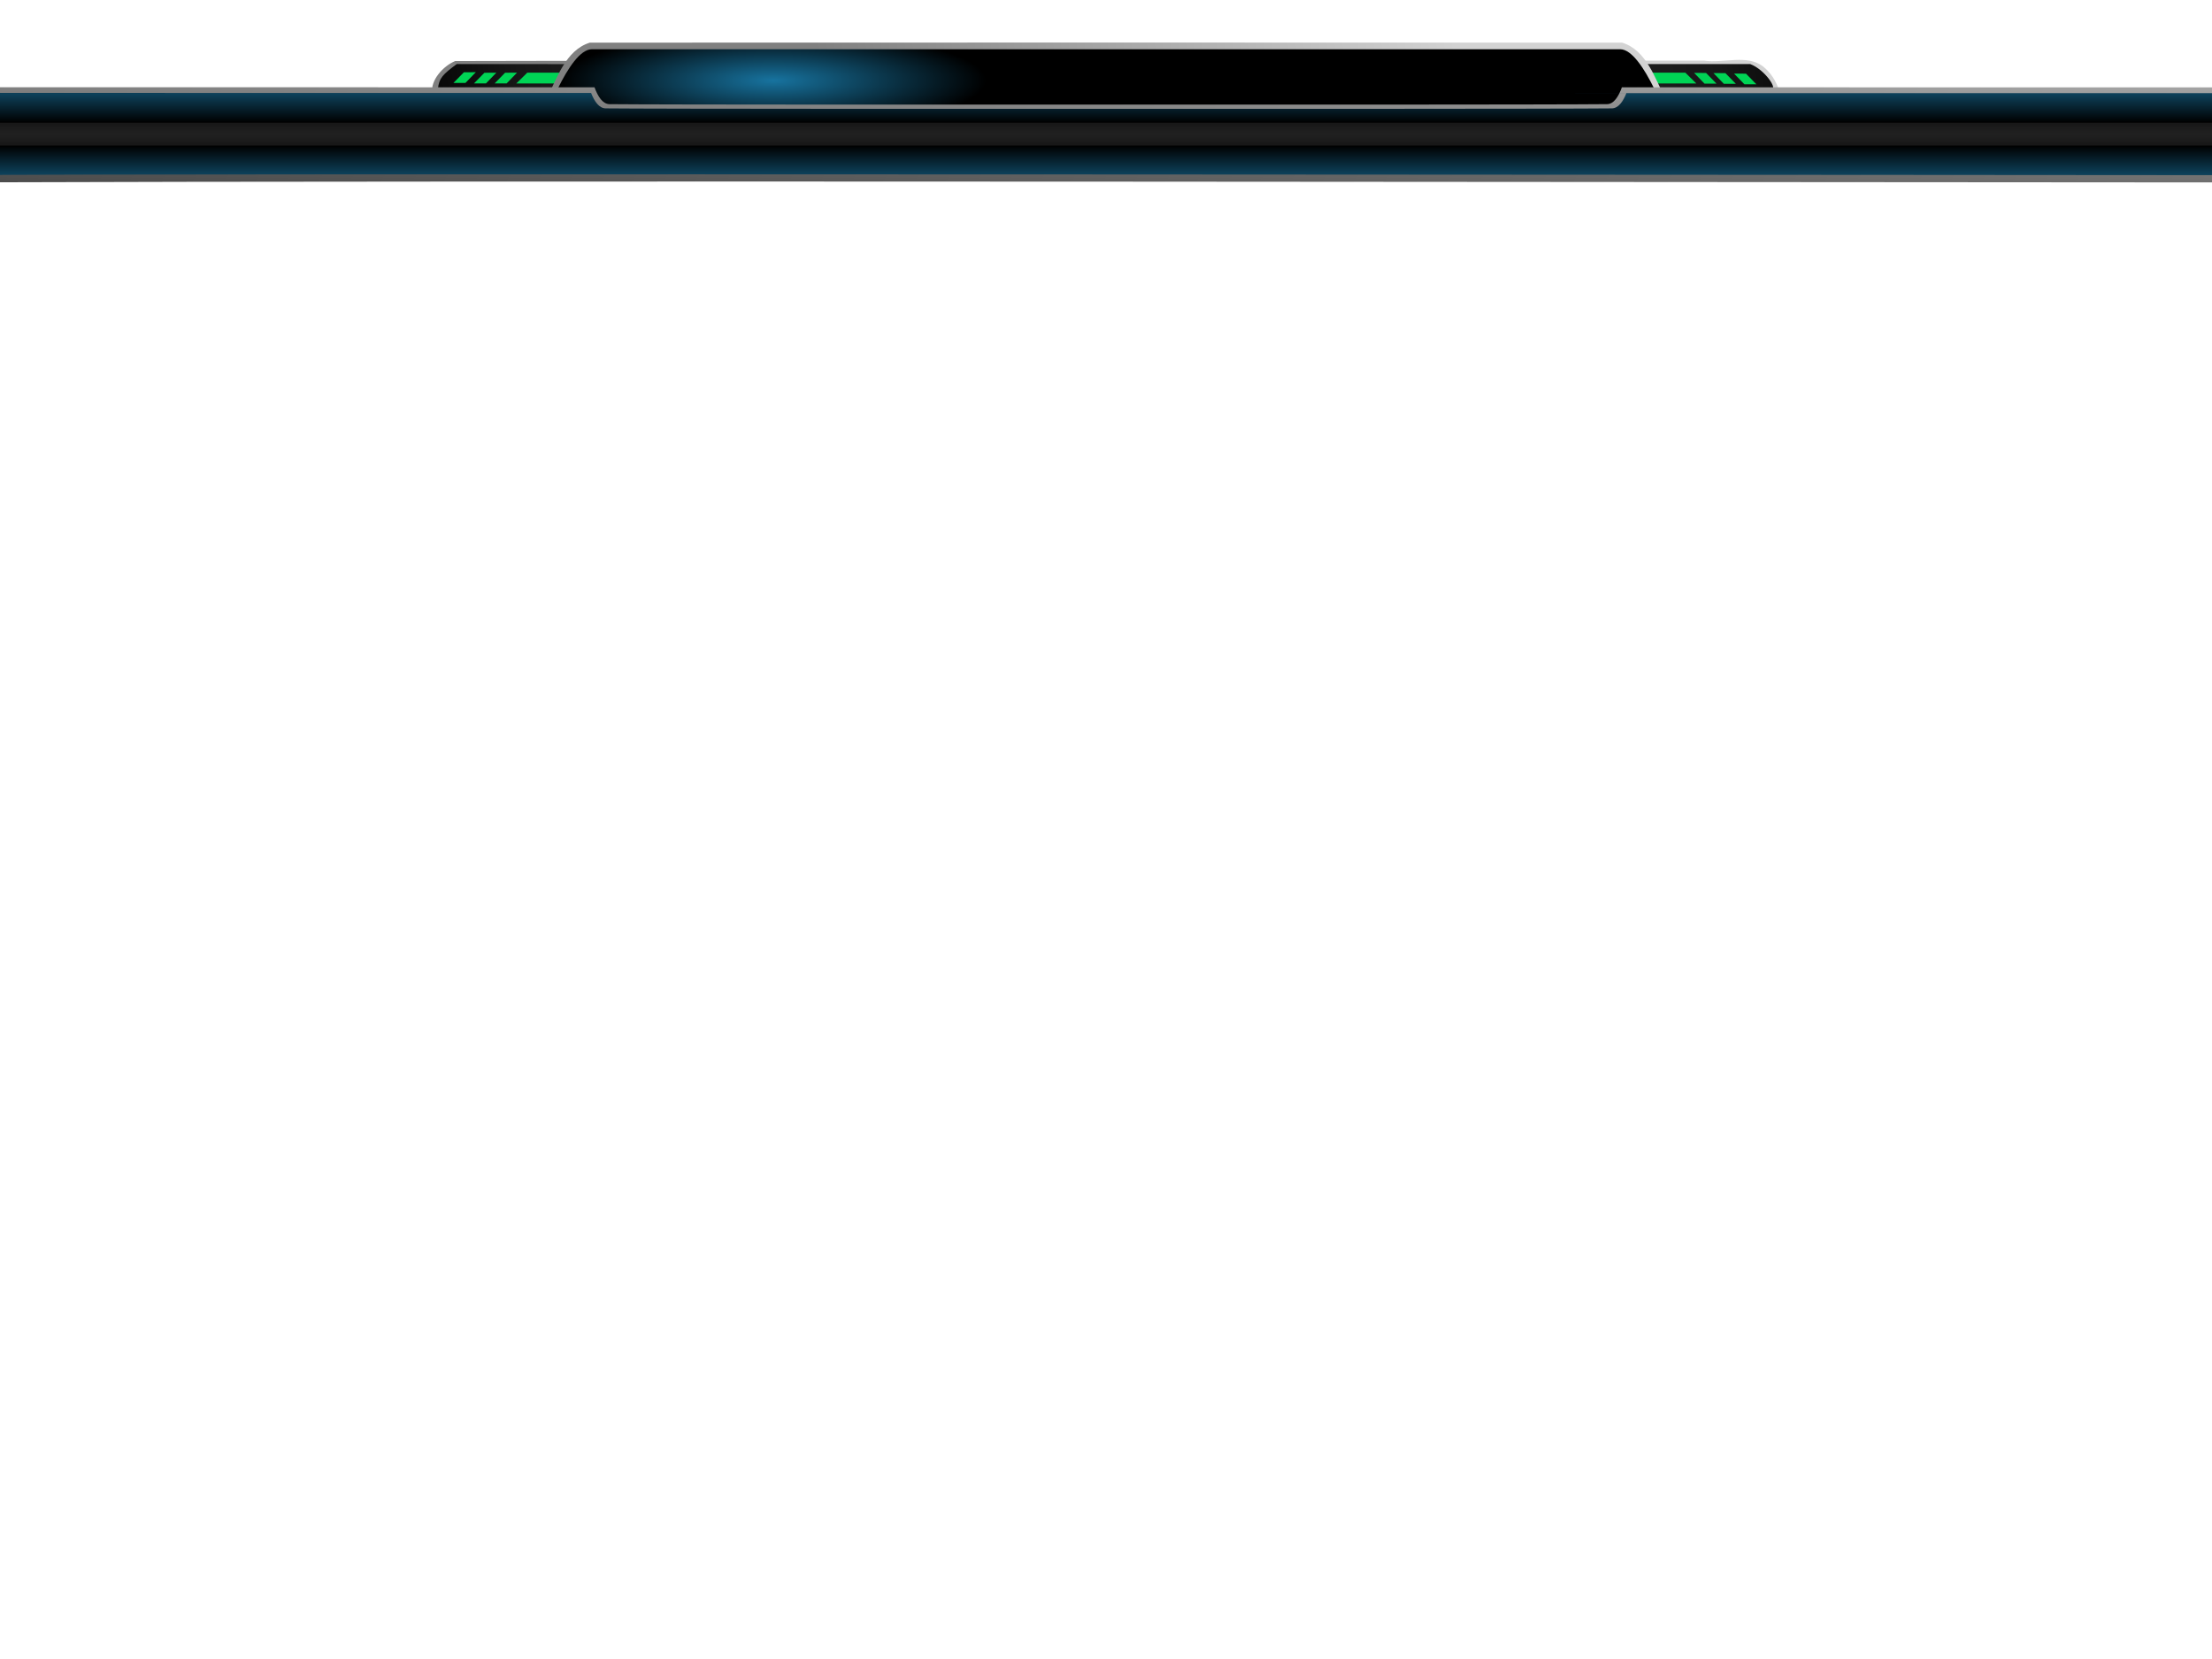 <?xml version="1.0" encoding="UTF-8" standalone="no"?>
<!-- Created with Inkscape (http://www.inkscape.org/) -->

<svg
   xmlns:osb="http://www.openswatchbook.org/uri/2009/osb"
   xmlns:dc="http://purl.org/dc/elements/1.1/"
   xmlns:cc="http://creativecommons.org/ns#"
   xmlns:rdf="http://www.w3.org/1999/02/22-rdf-syntax-ns#"
   xmlns:svg="http://www.w3.org/2000/svg"
   xmlns="http://www.w3.org/2000/svg"
   xmlns:xlink="http://www.w3.org/1999/xlink"
   xmlns:sodipodi="http://sodipodi.sourceforge.net/DTD/sodipodi-0.dtd"
   xmlns:inkscape="http://www.inkscape.org/namespaces/inkscape"
   sodipodi:docname="blueflame_wide_j.svg"
   inkscape:version="0.48+devel r12130"
   version="1.1"
   id="svg2"
   height="600"
   width="800">
  <sodipodi:namedview
     id="base"
     pagecolor="#ffffff"
     bordercolor="#666666"
     borderopacity="1.0"
     inkscape:pageopacity="0.0"
     inkscape:pageshadow="2"
     inkscape:zoom="0.88378877"
     inkscape:cx="394.02943"
     inkscape:cy="444.88599"
     inkscape:document-units="px"
     inkscape:current-layer="layer1"
     showgrid="true"
     inkscape:window-width="1386"
     inkscape:window-height="981"
     inkscape:window-x="134"
     inkscape:window-y="73"
     inkscape:window-maximized="0"
     showguides="true"
     inkscape:snap-global="true"
     inkscape:snap-grids="false">
    <inkscape:grid
       type="xygrid"
       id="grid3040"
       empspacing="5"
       visible="true"
       enabled="true"
       snapvisiblegridlinesonly="true" />
    <sodipodi:guide
       position="546.992,-2.842"
       orientation="0,800"
       id="guide5522" />
  </sodipodi:namedview>
  <defs
     id="defs4">
    <linearGradient
       id="linearGradient2262">
      <stop
         id="stop2264"
         offset="0"
         style="stop-color:#808080;stop-opacity:1" />
      <stop
         id="stop2266"
         offset="1"
         style="stop-color:#d3d3d3;stop-opacity:1" />
    </linearGradient>
    <linearGradient
       id="linearGradient1221">
      <stop
         id="stop1223"
         offset="0"
         style="stop-color:#17739f;stop-opacity:1" />
      <stop
         style="stop-color:#000000;stop-opacity:1"
         offset="0.821"
         id="stop1225" />
      <stop
         id="stop1227"
         offset="0.862"
         style="stop-color:#171717;stop-opacity:1" />
      <stop
         style="stop-color:#212121;stop-opacity:1"
         offset="1"
         id="stop1229" />
    </linearGradient>
    <linearGradient
       id="linearGradient2018">
      <stop
         id="stop2020"
         offset="0"
         style="stop-color:#10396b;stop-opacity:1" />
      <stop
         style="stop-color:#666666;stop-opacity:1"
         offset="1"
         id="stop2028" />
    </linearGradient>
    <linearGradient
       id="linearGradient1109">
      <stop
         style="stop-color:#17739f;stop-opacity:1"
         offset="0"
         id="stop1111" />
      <stop
         id="stop1113"
         offset="0.831"
         style="stop-color:#000000;stop-opacity:1" />
      <stop
         style="stop-color:#171717;stop-opacity:1"
         offset="0.862"
         id="stop1115" />
      <stop
         id="stop1117"
         offset="1"
         style="stop-color:#212121;stop-opacity:1" />
      <stop
         id="stop1119"
         offset="1"
         style="stop-color:#000000;stop-opacity:1" />
    </linearGradient>
    <linearGradient
       id="linearGradient985"
       osb:paint="solid">
      <stop
         style="stop-color:#aeaeae;stop-opacity:1;"
         offset="0"
         id="stop987" />
    </linearGradient>
    <linearGradient
       id="linearGradient1409">
      <stop
         id="stop1411"
         offset="0"
         style="stop-color:#17739f;stop-opacity:1" />
      <stop
         style="stop-color:#000000;stop-opacity:1"
         offset="0.71"
         id="stop1413" />
      <stop
         id="stop1415"
         offset="0.717"
         style="stop-color:#171717;stop-opacity:1" />
      <stop
         style="stop-color:#212121;stop-opacity:1"
         offset="1"
         id="stop1417" />
      <stop
         style="stop-color:#000000;stop-opacity:1"
         offset="1"
         id="stop1419" />
    </linearGradient>
    <linearGradient
       id="linearGradient1309">
      <stop
         style="stop-color:#10396b;stop-opacity:1"
         offset="0"
         id="stop1311" />
      <stop
         id="stop1313"
         offset="0.71"
         style="stop-color:#000000;stop-opacity:1" />
      <stop
         style="stop-color:#171717;stop-opacity:1"
         offset="0.717"
         id="stop1315" />
      <stop
         id="stop1317"
         offset="1"
         style="stop-color:#212121;stop-opacity:1" />
      <stop
         id="stop1319"
         offset="1"
         style="stop-color:#000000;stop-opacity:1" />
    </linearGradient>
    <linearGradient
       id="linearGradient1254">
      <stop
         id="stop1256"
         offset="0"
         style="stop-color:#10396b;stop-opacity:1" />
      <stop
         style="stop-color:#000000;stop-opacity:1"
         offset="0.523"
         id="stop1258" />
      <stop
         id="stop1260"
         offset="0.717"
         style="stop-color:#171717;stop-opacity:1" />
      <stop
         style="stop-color:#212121;stop-opacity:1"
         offset="1"
         id="stop1262" />
      <stop
         style="stop-color:#000000;stop-opacity:1"
         offset="1"
         id="stop1264" />
    </linearGradient>
    <linearGradient
       id="linearGradient994">
      <stop
         id="stop996"
         offset="0"
         style="stop-color:#10396b;stop-opacity:1" />
      <stop
         style="stop-color:#000000;stop-opacity:1"
         offset="0.45"
         id="stop998" />
      <stop
         id="stop1000"
         offset="0.717"
         style="stop-color:#171717;stop-opacity:1" />
      <stop
         style="stop-color:#212121;stop-opacity:1"
         offset="1"
         id="stop1002" />
      <stop
         style="stop-color:#000000;stop-opacity:1"
         offset="1"
         id="stop1004" />
    </linearGradient>
    <linearGradient
       id="linearGradient1507">
      <stop
         style="stop-color:#10396b;stop-opacity:1"
         offset="0"
         id="stop1509" />
      <stop
         id="stop1511"
         offset="0.435"
         style="stop-color:#000000;stop-opacity:1" />
      <stop
         style="stop-color:#171717;stop-opacity:1"
         offset="0.717"
         id="stop1513" />
      <stop
         id="stop1515"
         offset="1"
         style="stop-color:#212121;stop-opacity:1" />
      <stop
         id="stop1517"
         offset="1"
         style="stop-color:#000000;stop-opacity:1" />
    </linearGradient>
    <linearGradient
       id="linearGradient1495">
      <stop
         style="stop-color:#10396b;stop-opacity:1"
         offset="0"
         id="stop1497" />
      <stop
         id="stop1499"
         offset="0.513"
         style="stop-color:#292929;stop-opacity:1" />
      <stop
         style="stop-color:#2d2d2d;stop-opacity:1"
         offset="0.583"
         id="stop1501" />
      <stop
         id="stop1503"
         offset="1"
         style="stop-color:#000000;stop-opacity:1;" />
      <stop
         id="stop1505"
         offset="1"
         style="stop-color:#333333;stop-opacity:1" />
    </linearGradient>
    <linearGradient
       id="linearGradient1483">
      <stop
         id="stop1485"
         offset="0"
         style="stop-color:#10396b;stop-opacity:1" />
      <stop
         style="stop-color:#292929;stop-opacity:1"
         offset="0.262"
         id="stop1487" />
      <stop
         id="stop1489"
         offset="0.262"
         style="stop-color:#2d2d2d;stop-opacity:1" />
      <stop
         style="stop-color:#000000;stop-opacity:1;"
         offset="1"
         id="stop1491" />
      <stop
         style="stop-color:#000000;stop-opacity:1"
         offset="1"
         id="stop1493" />
    </linearGradient>
    <linearGradient
       id="linearGradient2392">
      <stop
         style="stop-color:#10396b;stop-opacity:1"
         offset="0"
         id="stop2394" />
      <stop
         id="stop2396"
         offset="0.307"
         style="stop-color:#292929;stop-opacity:1" />
      <stop
         style="stop-color:#2d2d2d;stop-opacity:1"
         offset="0.507"
         id="stop2398" />
      <stop
         id="stop2400"
         offset="1"
         style="stop-color:#000000;stop-opacity:1;" />
      <stop
         id="stop2402"
         offset="1"
         style="stop-color:#000000;stop-opacity:1" />
    </linearGradient>
    <linearGradient
       id="linearGradient934">
      <stop
         id="stop936"
         offset="0"
         style="stop-color:#278e0e;stop-opacity:1" />
      <stop
         style="stop-color:#292929;stop-opacity:1"
         offset="0.307"
         id="stop938" />
      <stop
         id="stop940"
         offset="0.507"
         style="stop-color:#474747;stop-opacity:1" />
      <stop
         style="stop-color:#000000;stop-opacity:1;"
         offset="1"
         id="stop942" />
      <stop
         style="stop-color:#000000;stop-opacity:1"
         offset="1"
         id="stop944" />
    </linearGradient>
    <linearGradient
       id="linearGradient969">
      <stop
         style="stop-color:#278e0e;stop-opacity:1"
         offset="0"
         id="stop971" />
      <stop
         id="stop973"
         offset="0.162"
         style="stop-color:#292929;stop-opacity:1" />
      <stop
         style="stop-color:#474747;stop-opacity:1"
         offset="0.366"
         id="stop975" />
      <stop
         id="stop977"
         offset="0.763"
         style="stop-color:#000000;stop-opacity:1;" />
      <stop
         id="stop979"
         offset="1"
         style="stop-color:#000000;stop-opacity:1" />
    </linearGradient>
    <linearGradient
       id="linearGradient5587">
      <stop
         id="stop5589"
         offset="0"
         style="stop-color:#2b9d0f;stop-opacity:1" />
      <stop
         style="stop-color:#000000;stop-opacity:1"
         offset="0.357"
         id="stop5591" />
      <stop
         id="stop5593"
         offset="1"
         style="stop-color:#6a6a6a;stop-opacity:1" />
      <stop
         style="stop-color:#000000;stop-opacity:1;"
         offset="1"
         id="stop5595" />
      <stop
         style="stop-color:#000000;stop-opacity:1"
         offset="1"
         id="stop5597" />
    </linearGradient>
    <linearGradient
       id="linearGradient5510">
      <stop
         id="stop5575"
         offset="0"
         style="stop-color:#278e0e;stop-opacity:1" />
      <stop
         style="stop-color:#292929;stop-opacity:1"
         offset="0.319"
         id="stop5577" />
      <stop
         id="stop5579"
         offset="0.407"
         style="stop-color:#474747;stop-opacity:1" />
      <stop
         style="stop-color:#000000;stop-opacity:1;"
         offset="0.853"
         id="stop5581" />
      <stop
         style="stop-color:#434343;stop-opacity:1;"
         offset="1"
         id="stop5583" />
    </linearGradient>
    <linearGradient
       id="linearGradient5585">
      <stop
         style="stop-color:#3c9a25;stop-opacity:1"
         offset="0"
         id="stop5512" />
      <stop
         id="stop5514"
         offset="0.291"
         style="stop-color:#282828;stop-opacity:1;" />
      <stop
         style="stop-color:#000000;stop-opacity:1;"
         offset="0.416"
         id="stop5516" />
      <stop
         id="stop5518"
         offset="0.735"
         style="stop-color:#000000;stop-opacity:1;" />
      <stop
         id="stop5520"
         offset="1"
         style="stop-color:#434343;stop-opacity:1;" />
    </linearGradient>
    <linearGradient
       id="linearGradient3003">
      <stop
         style="stop-color:#252525;stop-opacity:1;"
         offset="0"
         id="stop3005" />
      <stop
         style="stop-color:#d3d3d3;stop-opacity:1"
         offset="1"
         id="stop3007" />
    </linearGradient>
    <linearGradient
       id="linearGradient2991">
      <stop
         id="stop3042"
         offset="0"
         style="stop-color:#606060;stop-opacity:1" />
      <stop
         style="stop-color:#282828;stop-opacity:1;"
         offset="0.333"
         id="stop3814" />
      <stop
         id="stop3793"
         offset="0.333"
         style="stop-color:#000000;stop-opacity:1;" />
      <stop
         style="stop-color:#000000;stop-opacity:1;"
         offset="0.719"
         id="stop3806" />
      <stop
         style="stop-color:#434343;stop-opacity:1;"
         offset="1"
         id="stop2995" />
    </linearGradient>
    <filter
       id="filter5289"
       inkscape:label="Tritone"
       inkscape:menu="Color"
       inkscape:menu-tooltip="Create a tritone palette with hue selectable by flood"
       x="0"
       y="0"
       height="1"
       width="1"
       color-interpolation-filters="sRGB">
      <feColorMatrix
         id="feColorMatrix5291"
         in="SourceGraphic"
         result="r"
         type="matrix"
         values="1 0 0 0 0 1 0 0 0 0 1 0 0 0 0 0 0 0 0 1 " />
      <feColorMatrix
         id="feColorMatrix5293"
         in="SourceGraphic"
         result="g"
         type="matrix"
         values="0 1 0 0 0 0 1 0 0 0 0 1 0 0 0 0 0 0 0 1 " />
      <feColorMatrix
         id="feColorMatrix5295"
         in="SourceGraphic"
         result="b"
         type="matrix"
         values="0 0 1 0 0 0 0 1 0 0 0 0 1 0 0 0 0 0 0 1 " />
      <feBlend
         id="feBlend5297"
         in2="g"
         mode="darken"
         in="r"
         result="minrg" />
      <feBlend
         id="feBlend5299"
         in2="b"
         mode="darken"
         in="minrg"
         result="p" />
      <feBlend
         id="feBlend5301"
         in2="g"
         mode="lighten"
         in="r"
         result="maxrg" />
      <feBlend
         id="feBlend5303"
         in2="b"
         mode="lighten"
         in="maxrg"
         result="q" />
      <feComponentTransfer
         id="feComponentTransfer5305"
         in="q"
         result="q2">
        <feFuncR
           id="feFuncR5307"
           type="linear"
           slope="0" />
      </feComponentTransfer>
      <feBlend
         id="feBlend5309"
         in2="q2"
         mode="lighten"
         in="p"
         result="pq" />
      <feColorMatrix
         id="feColorMatrix5311"
         in="pq"
         result="qminp"
         type="matrix"
         values="-1 1 0 0 0 -1 1 0 0 0 -1 1 0 0 0 0 0 0 0 1 " />
      <feComponentTransfer
         id="feComponentTransfer5313"
         in="qminp"
         result="coefsq">
        <feFuncR
           id="feFuncR5315"
           type="table"
           tableValues="1 1 0 0 0 1 1" />
        <feFuncG
           id="feFuncG5317"
           type="table"
           tableValues="0 1 1 1 0 0 0" />
        <feFuncB
           id="feFuncB5319"
           type="table"
           tableValues="0 0 0 1 1 1 0" />
      </feComponentTransfer>
      <feFlood
         id="feFlood5321"
         flood-color="rgb(203,0,254)"
         result="result1" />
      <feComposite
         id="feComposite5323"
         in2="result1"
         in="qminp"
         result="qminpc"
         operator="arithmetic"
         k1="1"
         k2="0"
         k3="0"
         k4="0" />
      <feComposite
         id="feComposite5325"
         in2="qminpc"
         in="p"
         result="color"
         operator="arithmetic"
         k2="1"
         k3="1"
         k1="0"
         k4="0" />
      <feComposite
         id="feComposite5327"
         in2="SourceGraphic"
         in="color"
         operator="in" />
    </filter>
    <filter
       id="filter5349"
       inkscape:label="Invert"
       x="0"
       y="0"
       width="1"
       height="1"
       inkscape:menu="Color"
       inkscape:menu-tooltip="Invert colors"
       color-interpolation-filters="sRGB">
      <feColorMatrix
         id="feColorMatrix5351"
         type="saturate"
         values="0"
         result="fbSourceGraphic" />
      <feColorMatrix
         result="fbSourceGraphicAlpha"
         in="fbSourceGraphic"
         values="0 0 0 -1 0 0 0 0 -1 0 0 0 0 -1 0 0 0 0 1 0"
         id="feColorMatrix5353" />
      <feColorMatrix
         id="feColorMatrix5355"
         type="saturate"
         values="1"
         result="fbSourceGraphic"
         in="fbSourceGraphic" />
      <feColorMatrix
         id="feColorMatrix5357"
         in="fbSourceGraphic"
         values="-1 0 0 0 1 0 -1 0 0 1 0 0 -1 0 1 0 0 0 1 0 " />
    </filter>
    <linearGradient
       inkscape:collect="always"
       xlink:href="#linearGradient2991-2"
       id="linearGradient3809-2"
       x1="325"
       y1="472.362"
       x2="325"
       y2="452.362"
       gradientUnits="userSpaceOnUse"
       gradientTransform="matrix(0.97,0,0,1.5,0,-226.18)" />
    <linearGradient
       id="linearGradient2991-2">
      <stop
         id="stop3042-5"
         offset="0"
         style="stop-color:#30ae11;stop-opacity:1;" />
      <stop
         style="stop-color:#282828;stop-opacity:1;"
         offset="0.151"
         id="stop3814-8" />
      <stop
         id="stop3793-5"
         offset="0.501"
         style="stop-color:#000000;stop-opacity:1;" />
      <stop
         style="stop-color:#000000;stop-opacity:1;"
         offset="0.735"
         id="stop3806-5" />
      <stop
         style="stop-color:#434343;stop-opacity:1;"
         offset="1"
         id="stop2995-5" />
    </linearGradient>
    <linearGradient
       id="linearGradient969-0">
      <stop
         style="stop-color:#278e0e;stop-opacity:1"
         offset="0"
         id="stop971-3" />
      <stop
         id="stop973-9"
         offset="0"
         style="stop-color:#292929;stop-opacity:1" />
      <stop
         style="stop-color:#474747;stop-opacity:1"
         offset="0.453"
         id="stop975-1" />
      <stop
         id="stop977-5"
         offset="0.853"
         style="stop-color:#000000;stop-opacity:1;" />
      <stop
         id="stop979-8"
         offset="1"
         style="stop-color:#000000;stop-opacity:1" />
    </linearGradient>
    <linearGradient
       inkscape:collect="always"
       xlink:href="#linearGradient969-0-1"
       id="linearGradient943-3-3"
       x1="706.262"
       y1="408.352"
       x2="706.262"
       y2="463.079"
       gradientUnits="userSpaceOnUse"
       gradientTransform="matrix(1.075,0,0,0.366,-61.258,336.665)" />
    <linearGradient
       id="linearGradient969-0-1">
      <stop
         style="stop-color:#278e0e;stop-opacity:1"
         offset="0"
         id="stop971-3-4" />
      <stop
         id="stop973-9-9"
         offset="0.168"
         style="stop-color:#292929;stop-opacity:1" />
      <stop
         style="stop-color:#474747;stop-opacity:1"
         offset="0.453"
         id="stop975-1-3" />
      <stop
         id="stop977-5-5"
         offset="0.853"
         style="stop-color:#000000;stop-opacity:1;" />
      <stop
         id="stop979-8-1"
         offset="1"
         style="stop-color:#000000;stop-opacity:1" />
    </linearGradient>
    <linearGradient
       y2="466.174"
       x2="706.435"
       y1="408.352"
       x1="706.262"
       gradientTransform="matrix(1.184,0,0,0.19,-135.475,394.621)"
       gradientUnits="userSpaceOnUse"
       id="linearGradient4441-5"
       xlink:href="#linearGradient2392-5"
       inkscape:collect="always"
       spreadMethod="reflect" />
    <linearGradient
       id="linearGradient2392-5">
      <stop
         style="stop-color:#10396b;stop-opacity:1"
         offset="0"
         id="stop2394-3" />
      <stop
         id="stop2396-5"
         offset="0.307"
         style="stop-color:#292929;stop-opacity:1" />
      <stop
         style="stop-color:#2d2d2d;stop-opacity:1"
         offset="0.507"
         id="stop2398-0" />
      <stop
         id="stop2400-2"
         offset="1"
         style="stop-color:#000000;stop-opacity:1;" />
      <stop
         id="stop2402-2"
         offset="1"
         style="stop-color:#000000;stop-opacity:1" />
    </linearGradient>
    <linearGradient
       y2="466.174"
       x2="706.435"
       y1="408.352"
       x1="706.262"
       gradientTransform="matrix(1.237,0,0,0.19,-177.72,393.255)"
       gradientUnits="userSpaceOnUse"
       id="linearGradient4441-4"
       xlink:href="#linearGradient2392-7"
       inkscape:collect="always"
       spreadMethod="reflect" />
    <linearGradient
       id="linearGradient2392-7">
      <stop
         style="stop-color:#10396b;stop-opacity:1"
         offset="0"
         id="stop2394-6" />
      <stop
         id="stop2396-7"
         offset="0.307"
         style="stop-color:#292929;stop-opacity:1" />
      <stop
         style="stop-color:#2d2d2d;stop-opacity:1"
         offset="0.507"
         id="stop2398-2" />
      <stop
         id="stop2400-4"
         offset="1"
         style="stop-color:#000000;stop-opacity:1;" />
      <stop
         id="stop2402-3"
         offset="1"
         style="stop-color:#000000;stop-opacity:1" />
    </linearGradient>
    <linearGradient
       y2="407.237"
       x2="705.115"
       y1="520.429"
       x1="705.115"
       spreadMethod="reflect"
       gradientTransform="matrix(1.986,0,0,0.128,-1075.362,510.185)"
       gradientUnits="userSpaceOnUse"
       id="linearGradient1375"
       xlink:href="#linearGradient1409-3"
       inkscape:collect="always" />
    <linearGradient
       inkscape:collect="always"
       xlink:href="#linearGradient994-6"
       id="linearGradient943-5"
       x1="706.603"
       y1="519.065"
       x2="706.603"
       y2="470.702"
       gradientUnits="userSpaceOnUse"
       gradientTransform="matrix(1.237,0,0,0.39,-774.027,288.785)"
       spreadMethod="reflect" />
    <linearGradient
       id="linearGradient994-6">
      <stop
         id="stop996-4"
         offset="0"
         style="stop-color:#10396b;stop-opacity:1" />
      <stop
         style="stop-color:#000000;stop-opacity:1"
         offset="0.45"
         id="stop998-0" />
      <stop
         id="stop1000-3"
         offset="0.717"
         style="stop-color:#171717;stop-opacity:1" />
      <stop
         style="stop-color:#212121;stop-opacity:1"
         offset="1"
         id="stop1002-2" />
      <stop
         style="stop-color:#000000;stop-opacity:1"
         offset="1"
         id="stop1004-2" />
    </linearGradient>
    <linearGradient
       y2="470.702"
       x2="706.603"
       y1="519.065"
       x1="706.603"
       spreadMethod="reflect"
       gradientTransform="matrix(0.719,0,0,0.292,-405.086,391.789)"
       gradientUnits="userSpaceOnUse"
       id="linearGradient1284-0"
       xlink:href="#linearGradient1309-4"
       inkscape:collect="always" />
    <linearGradient
       id="linearGradient1309-4">
      <stop
         style="stop-color:#10396b;stop-opacity:1"
         offset="0"
         id="stop1311-2" />
      <stop
         id="stop1313-7"
         offset="0.71"
         style="stop-color:#000000;stop-opacity:1" />
      <stop
         style="stop-color:#171717;stop-opacity:1"
         offset="0.717"
         id="stop1315-3" />
      <stop
         id="stop1317-4"
         offset="1"
         style="stop-color:#212121;stop-opacity:1" />
      <stop
         id="stop1319-3"
         offset="1"
         style="stop-color:#000000;stop-opacity:1" />
    </linearGradient>
    <linearGradient
       id="linearGradient1409-3">
      <stop
         id="stop1411-3"
         offset="0"
         style="stop-color:#0d415a;stop-opacity:1" />
      <stop
         style="stop-color:#000000;stop-opacity:1"
         offset="0.71"
         id="stop1413-5" />
      <stop
         id="stop1415-1"
         offset="0.717"
         style="stop-color:#171717;stop-opacity:1" />
      <stop
         style="stop-color:#212121;stop-opacity:1"
         offset="1"
         id="stop1417-1" />
      <stop
         style="stop-color:#000000;stop-opacity:1"
         offset="1"
         id="stop1419-1" />
    </linearGradient>
    <linearGradient
       id="linearGradient4119">
      <stop
         id="stop4121"
         offset="0"
         style="stop-color:#17739f;stop-opacity:1" />
      <stop
         style="stop-color:#000000;stop-opacity:1"
         offset="1"
         id="stop4123" />
      <stop
         id="stop4125"
         offset="1"
         style="stop-color:#171717;stop-opacity:1" />
      <stop
         style="stop-color:#212121;stop-opacity:1"
         offset="1"
         id="stop4127" />
      <stop
         style="stop-color:#000000;stop-opacity:1"
         offset="1"
         id="stop4129" />
    </linearGradient>
    <filter
       id="filter3243"
       inkscape:label="Button"
       inkscape:menu="Bevels"
       inkscape:menu-tooltip="Soft bevel, slightly depressed middle"
       style="color-interpolation-filters:sRGB;">
      <feGaussianBlur
         id="feGaussianBlur3245"
         stdDeviation="2.3"
         in="SourceAlpha"
         result="result0" />
      <feMorphology
         id="feMorphology3247"
         in="SourceAlpha"
         radius="6.6"
         result="result1" />
      <feGaussianBlur
         id="feGaussianBlur3249"
         stdDeviation="8.9"
         in="result1" />
      <feColorMatrix
         id="feColorMatrix3251"
         values="1 0 0 0 0 0 1 0 0 0 0 0 1 0 0 0 0 0 0.3 0"
         result="result91" />
      <feComposite
         id="feComposite3253"
         in2="result91"
         in="result0"
         operator="out"
         result="result2" />
      <feGaussianBlur
         id="feGaussianBlur3255"
         stdDeviation="1.7"
         result="result4" />
      <feDiffuseLighting
         id="feDiffuseLighting3257"
         surfaceScale="10"
         result="result92">
        <feDistantLight
           id="feDistantLight3259"
           azimuth="225"
           elevation="45" />
      </feDiffuseLighting>
      <feBlend
         id="feBlend3261"
         in2="SourceGraphic"
         mode="multiply"
         result="result93" />
      <feComposite
         id="feComposite3263"
         in2="SourceAlpha"
         operator="in"
         result="result3" />
      <feSpecularLighting
         id="feSpecularLighting3265"
         in="result4"
         surfaceScale="5"
         specularExponent="17.9"
         result="result94">
        <feDistantLight
           id="feDistantLight3267"
           azimuth="225"
           elevation="45" />
      </feSpecularLighting>
      <feComposite
         id="feComposite3269"
         in2="result3"
         operator="atop" />
    </filter>
    <linearGradient
       y2="407.237"
       x2="705.115"
       y1="520.429"
       x1="705.115"
       spreadMethod="reflect"
       gradientTransform="matrix(1.986,0,0,0.109,-1097.039,444.579)"
       gradientUnits="userSpaceOnUse"
       id="linearGradient1375-0"
       xlink:href="#linearGradient1409-3-1"
       inkscape:collect="always" />
    <linearGradient
       id="linearGradient1409-3-1">
      <stop
         id="stop1411-3-9"
         offset="0"
         style="stop-color:#17739f;stop-opacity:1" />
      <stop
         style="stop-color:#000000;stop-opacity:1"
         offset="0.71"
         id="stop1413-5-4" />
      <stop
         id="stop1415-1-3"
         offset="0.717"
         style="stop-color:#171717;stop-opacity:1" />
      <stop
         style="stop-color:#212121;stop-opacity:1"
         offset="1"
         id="stop1417-1-9" />
      <stop
         style="stop-color:#000000;stop-opacity:1"
         offset="1"
         id="stop1419-1-7" />
    </linearGradient>
    <linearGradient
       y2="26.277"
       x2="933.676"
       y1="766.004"
       x1="603.911"
       spreadMethod="pad"
       gradientTransform="matrix(1.986,0,0,0.128,-1072.402,510.445)"
       gradientUnits="userSpaceOnUse"
       id="linearGradient1027"
       xlink:href="#linearGradient3003"
       inkscape:collect="always" />
    <linearGradient
       y2="407.237"
       x2="705.115"
       y1="520.429"
       x1="705.115"
       spreadMethod="reflect"
       gradientTransform="matrix(1.986,0,0,0.109,-1097.039,446.579)"
       gradientUnits="userSpaceOnUse"
       id="linearGradient1375-03"
       xlink:href="#linearGradient1409-3-2"
       inkscape:collect="always" />
    <linearGradient
       id="linearGradient1409-3-2">
      <stop
         id="stop1411-3-8"
         offset="0"
         style="stop-color:#17739f;stop-opacity:1" />
      <stop
         style="stop-color:#000000;stop-opacity:1"
         offset="0.71"
         id="stop1413-5-7" />
      <stop
         id="stop1415-1-0"
         offset="0.717"
         style="stop-color:#171717;stop-opacity:1" />
      <stop
         style="stop-color:#212121;stop-opacity:1"
         offset="1"
         id="stop1417-1-1" />
      <stop
         style="stop-color:#000000;stop-opacity:1"
         offset="1"
         id="stop1419-1-71" />
    </linearGradient>
    <linearGradient
       inkscape:collect="always"
       xlink:href="#linearGradient1109-8"
       id="linearGradient1107-1"
       x1="486.668"
       y1="593.054"
       x2="605.557"
       y2="594.899"
       gradientUnits="userSpaceOnUse"
       spreadMethod="reflect" />
    <linearGradient
       id="linearGradient1109-8">
      <stop
         style="stop-color:#17739f;stop-opacity:1"
         offset="0"
         id="stop1111-3" />
      <stop
         id="stop1113-5"
         offset="0.831"
         style="stop-color:#000000;stop-opacity:1" />
      <stop
         style="stop-color:#171717;stop-opacity:1"
         offset="0.862"
         id="stop1115-2" />
      <stop
         id="stop1117-6"
         offset="1"
         style="stop-color:#212121;stop-opacity:1" />
      <stop
         id="stop1119-5"
         offset="1"
         style="stop-color:#000000;stop-opacity:1" />
    </linearGradient>
    <linearGradient
       y2="407.237"
       x2="705.115"
       y1="520.429"
       x1="705.115"
       spreadMethod="reflect"
       gradientTransform="matrix(1.986,0,0,0.128,-1080.087,452.528)"
       gradientUnits="userSpaceOnUse"
       id="linearGradient1375-5"
       xlink:href="#linearGradient1409-3-7"
       inkscape:collect="always" />
    <linearGradient
       id="linearGradient1409-3-7">
      <stop
         id="stop1411-3-2"
         offset="0"
         style="stop-color:#17739f;stop-opacity:1" />
      <stop
         style="stop-color:#000000;stop-opacity:1"
         offset="0.71"
         id="stop1413-5-6" />
      <stop
         id="stop1415-1-8"
         offset="0.717"
         style="stop-color:#171717;stop-opacity:1" />
      <stop
         style="stop-color:#212121;stop-opacity:1"
         offset="1"
         id="stop1417-1-8" />
      <stop
         style="stop-color:#000000;stop-opacity:1"
         offset="1"
         id="stop1419-1-1" />
    </linearGradient>
    <linearGradient
       inkscape:collect="always"
       xlink:href="#linearGradient1109-9"
       id="linearGradient1107-6"
       x1="504.926"
       y1="594.366"
       x2="605.557"
       y2="594.899"
       gradientUnits="userSpaceOnUse"
       spreadMethod="reflect"
       gradientTransform="matrix(1.077,0,0,1.071,-137.644,-158.805)" />
    <linearGradient
       id="linearGradient1109-9">
      <stop
         style="stop-color:#17739f;stop-opacity:1"
         offset="0"
         id="stop1111-8" />
      <stop
         id="stop1113-2"
         offset="0.831"
         style="stop-color:#000000;stop-opacity:1" />
      <stop
         style="stop-color:#171717;stop-opacity:1"
         offset="0.862"
         id="stop1115-3" />
      <stop
         id="stop1117-3"
         offset="1"
         style="stop-color:#212121;stop-opacity:1" />
      <stop
         id="stop1119-4"
         offset="1"
         style="stop-color:#000000;stop-opacity:1" />
    </linearGradient>
    <linearGradient
       y2="590.453"
       x2="660.704"
       y1="607.038"
       x1="505.326"
       spreadMethod="reflect"
       gradientTransform="matrix(1.077,0,0,0.601,-112.45,185.716)"
       gradientUnits="userSpaceOnUse"
       id="linearGradient2050"
       xlink:href="#linearGradient994"
       inkscape:collect="always" />
    <linearGradient
       y2="594.899"
       x2="605.557"
       y1="594.366"
       x1="504.926"
       spreadMethod="reflect"
       gradientTransform="matrix(1.077,0,0,1.071,-171.194,-70.671)"
       gradientUnits="userSpaceOnUse"
       id="linearGradient2050-5"
       xlink:href="#linearGradient1109-9-9"
       inkscape:collect="always" />
    <linearGradient
       id="linearGradient1109-9-9">
      <stop
         style="stop-color:#17739f;stop-opacity:1"
         offset="0"
         id="stop1111-8-9" />
      <stop
         id="stop1113-2-9"
         offset="0.831"
         style="stop-color:#000000;stop-opacity:1" />
      <stop
         style="stop-color:#171717;stop-opacity:1"
         offset="0.862"
         id="stop1115-3-2" />
      <stop
         id="stop1117-3-2"
         offset="1"
         style="stop-color:#212121;stop-opacity:1" />
      <stop
         id="stop1119-4-3"
         offset="1"
         style="stop-color:#000000;stop-opacity:1" />
    </linearGradient>
    <linearGradient
       y2="594.899"
       x2="605.557"
       y1="594.366"
       x1="504.926"
       spreadMethod="reflect"
       gradientTransform="matrix(1.077,0,0,1.071,-148.324,-523.034)"
       gradientUnits="userSpaceOnUse"
       id="linearGradient2050-7"
       xlink:href="#linearGradient1109-9-8"
       inkscape:collect="always" />
    <linearGradient
       id="linearGradient1109-9-8">
      <stop
         style="stop-color:#17739f;stop-opacity:1"
         offset="0"
         id="stop1111-8-8" />
      <stop
         id="stop1113-2-5"
         offset="0.831"
         style="stop-color:#000000;stop-opacity:1" />
      <stop
         style="stop-color:#171717;stop-opacity:1"
         offset="0.862"
         id="stop1115-3-9" />
      <stop
         id="stop1117-3-9"
         offset="1"
         style="stop-color:#212121;stop-opacity:1" />
      <stop
         id="stop1119-4-0"
         offset="1"
         style="stop-color:#000000;stop-opacity:1" />
    </linearGradient>
    <linearGradient
       y2="407.237"
       x2="705.115"
       y1="520.429"
       x1="705.115"
       spreadMethod="reflect"
       gradientTransform="matrix(1.986,0,0,0.128,-1080.087,452.528)"
       gradientUnits="userSpaceOnUse"
       id="linearGradient1375-6"
       xlink:href="#linearGradient1409-3-8"
       inkscape:collect="always" />
    <linearGradient
       id="linearGradient1409-3-8">
      <stop
         id="stop1411-3-1"
         offset="0"
         style="stop-color:#17739f;stop-opacity:1" />
      <stop
         style="stop-color:#000000;stop-opacity:1"
         offset="0.71"
         id="stop1413-5-0" />
      <stop
         id="stop1415-1-5"
         offset="0.717"
         style="stop-color:#171717;stop-opacity:1" />
      <stop
         style="stop-color:#212121;stop-opacity:1"
         offset="1"
         id="stop1417-1-7" />
      <stop
         style="stop-color:#000000;stop-opacity:1"
         offset="1"
         id="stop1419-1-9" />
    </linearGradient>
    <linearGradient
       y2="586.414"
       x2="576.265"
       y1="607.038"
       x1="505.326"
       spreadMethod="reflect"
       gradientTransform="matrix(1.077,0,0,0.601,-112.45,185.716)"
       gradientUnits="userSpaceOnUse"
       id="linearGradient2050-8"
       xlink:href="#linearGradient1221-9"
       inkscape:collect="always" />
    <linearGradient
       id="linearGradient1221-9">
      <stop
         id="stop1223-1"
         offset="0"
         style="stop-color:#17739f;stop-opacity:1" />
      <stop
         style="stop-color:#000000;stop-opacity:1"
         offset="0.821"
         id="stop1225-4" />
      <stop
         id="stop1227-1"
         offset="0.862"
         style="stop-color:#171717;stop-opacity:1" />
      <stop
         style="stop-color:#212121;stop-opacity:1"
         offset="1"
         id="stop1229-6" />
    </linearGradient>
    <linearGradient
       y2="586.414"
       x2="576.265"
       y1="607.673"
       x1="490.266"
       spreadMethod="pad"
       gradientTransform="matrix(1.077,0,0,0.546,-112.182,219.379)"
       gradientUnits="userSpaceOnUse"
       id="linearGradient2237"
       xlink:href="#linearGradient2262"
       inkscape:collect="always" />
    <radialGradient
       inkscape:collect="always"
       xlink:href="#linearGradient4119"
       id="radialGradient2270"
       cx="284.5"
       cy="592.242"
       fx="284.5"
       fy="592.242"
       r="88.027"
       gradientTransform="matrix(0.875,0,0,0.203,39.704,482.378)"
       gradientUnits="userSpaceOnUse" />
    <radialGradient
       inkscape:collect="always"
       xlink:href="#linearGradient4119-9"
       id="radialGradient2270-0"
       cx="407.235"
       cy="605.36"
       fx="407.235"
       fy="605.36"
       r="88.027"
       gradientTransform="matrix(1,0,0,0.203,0,482.378)"
       gradientUnits="userSpaceOnUse" />
    <linearGradient
       id="linearGradient4119-9">
      <stop
         id="stop4121-8"
         offset="0"
         style="stop-color:#17739f;stop-opacity:1" />
      <stop
         style="stop-color:#000000;stop-opacity:1"
         offset="0.923"
         id="stop4123-8" />
      <stop
         id="stop4125-5"
         offset="0.938"
         style="stop-color:#171717;stop-opacity:1" />
      <stop
         style="stop-color:#212121;stop-opacity:1"
         offset="1"
         id="stop4127-2" />
      <stop
         style="stop-color:#000000;stop-opacity:1"
         offset="1"
         id="stop4129-2" />
    </linearGradient>
    <linearGradient
       inkscape:collect="always"
       xlink:href="#linearGradient2262"
       id="linearGradient2317"
       x1="306.538"
       y1="611.432"
       x2="537.158"
       y2="580.898"
       gradientUnits="userSpaceOnUse" />
    <linearGradient
       id="linearGradient2262-9">
      <stop
         id="stop2264-5"
         offset="0"
         style="stop-color:#808080;stop-opacity:1" />
      <stop
         id="stop2266-6"
         offset="1"
         style="stop-color:#d3d3d3;stop-opacity:1" />
    </linearGradient>
    <linearGradient
       id="linearGradient994-2">
      <stop
         id="stop996-3"
         offset="0"
         style="stop-color:#10396b;stop-opacity:1" />
      <stop
         style="stop-color:#000000;stop-opacity:1"
         offset="0.45"
         id="stop998-3" />
      <stop
         id="stop1000-6"
         offset="0.717"
         style="stop-color:#171717;stop-opacity:1" />
      <stop
         style="stop-color:#212121;stop-opacity:1"
         offset="1"
         id="stop1002-6" />
      <stop
         style="stop-color:#000000;stop-opacity:1"
         offset="1"
         id="stop1004-9" />
    </linearGradient>
  </defs>
  <g
     inkscape:label="レイヤー 1"
     inkscape:groupmode="layer"
     id="layer1"
     transform="translate(0,-452.362)"
     style="display:inline">
    <g
       transform="matrix(1.259,0,0,1.239,-647.913,-825.08)"
       style="font-size:10.999px;font-style:normal;font-variant:normal;font-weight:bold;font-stretch:normal;text-align:start;line-height:125%;letter-spacing:0px;word-spacing:0px;writing-mode:lr-tb;text-anchor:start;fill:#ffffff;fill-opacity:1;stroke:none;font-family:CartoGothic Std;-inkscape-font-specification:CartoGothic Std"
       id="text1022" />
    <g
       transform="matrix(0.488,0,0,0.511,70.172,213.687)"
       style="font-size:13px;font-style:normal;font-variant:normal;font-weight:bold;font-stretch:normal;text-align:start;line-height:125%;letter-spacing:0px;word-spacing:0px;writing-mode:lr-tb;text-anchor:start;fill:#ffffff;fill-opacity:1;stroke:none;display:inline;font-family:CartoGothic Std;-inkscape-font-specification:CartoGothic Std"
       id="text1065-7" />
    <g
       id="g2319"
       transform="translate(-26.085,-68.119)">
      <path
         sodipodi:nodetypes="ccccccc"
         inkscape:connector-curvature="0"
         id="rect919-6-4-2-1-9-5"
         d="M 190.71,542.565 C 186.453,544.271 181.638,549.531 182.437,554.131 191.967,554.131 287.839,554.193 297.679,554.193 392.13,554.067 662.807,554.213 669.821,554.213 668.605,549.676 666.322,546.653 663.773,544.55 657.936,540.019 649.316,543.473 642.335,542.406 549.141,542.563 283.835,542.284 190.71,542.565 Z"
         style="fill:url(#linearGradient2237);fill-opacity:1;stroke:none;display:inline" />
      <path
         sodipodi:nodetypes="csccsscccsc"
         inkscape:connector-curvature="0"
         id="rect919-6-4-2-1-9"
         d="M 191.281,543.643 C 186.263,547.385 184.916,548.624 184.452,552.627 184.404,553.039 318.462,552.629 345.406,552.627 345.531,552.63 345.648,552.627 345.781,552.627 355.36,552.626 360.524,552.61 372,552.61 463.025,552.603 665.682,552.687 666.828,552.687 669.004,552.687 664.356,545.632 659.062,543.643 656.589,543.643 548.507,543.656 530.562,543.661 467.405,543.726 401.477,543.702 339.094,543.696 327.611,543.695 306.026,543.693 282.826,543.689 240.801,543.681 193.474,543.668 191.281,543.643 Z"
         style="fill:url(#linearGradient2050);fill-opacity:1;stroke:none;display:inline" />
      <g
         id="g1225"
         transform="translate(-19.215,0.888)">
        <path
           style="fill:#00d455;fill-opacity:1;stroke:#e1e1ff;stroke-width:0;stroke-linejoin:round;stroke-miterlimit:100;stroke-opacity:1"
           d="M 236.002,545.873 232.018,549.788 658.808,549.788 654.824,545.873 Z"
           id="rect2179"
           inkscape:connector-curvature="0"
           sodipodi:nodetypes="ccccc" />
        <path
           sodipodi:nodetypes="ccccc"
           inkscape:connector-curvature="0"
           id="rect1140"
           d="M 227.973,545.896 232.297,545.869 228.537,549.749 224.204,549.749 Z"
           style="fill:#00d455;fill-opacity:1;stroke:#e1e1ff;stroke-width:0;stroke-linejoin:round;stroke-miterlimit:100;stroke-opacity:1" />
        <path
           sodipodi:nodetypes="ccccc"
           inkscape:connector-curvature="0"
           id="rect1140-2"
           d="M 220.487,545.913 224.811,545.886 221.05,549.766 216.717,549.766 Z"
           style="fill:#00d455;fill-opacity:1;stroke:#e1e1ff;stroke-width:0;stroke-linejoin:round;stroke-miterlimit:100;stroke-opacity:1;display:inline" />
        <path
           sodipodi:nodetypes="ccccc"
           inkscape:connector-curvature="0"
           id="rect1140-5"
           d="M 213.07,545.734 217.394,545.707 213.634,549.587 209.3,549.587 Z"
           style="fill:#00d455;fill-opacity:1;stroke:#e1e1ff;stroke-width:0;stroke-linejoin:round;stroke-miterlimit:100;stroke-opacity:1;display:inline" />
        <path
           sodipodi:nodetypes="ccccc"
           inkscape:connector-curvature="0"
           id="rect1140-6"
           d="M 662.319,545.981 657.995,545.954 661.755,549.834 666.089,549.834 Z"
           style="fill:#00d455;fill-opacity:1;stroke:#e1e1ff;stroke-width:0;stroke-linejoin:round;stroke-miterlimit:100;stroke-opacity:1;display:inline" />
        <path
           sodipodi:nodetypes="ccccc"
           inkscape:connector-curvature="0"
           id="rect1140-6-0"
           d="M 669.32,546.047 664.996,546.021 668.756,549.901 673.089,549.901 Z"
           style="fill:#00d455;fill-opacity:1;stroke:#e1e1ff;stroke-width:0;stroke-linejoin:round;stroke-miterlimit:100;stroke-opacity:1;display:inline" />
        <path
           sodipodi:nodetypes="ccccc"
           inkscape:connector-curvature="0"
           id="rect1140-6-9"
           d="M 676.76,546.234 672.436,546.207 676.196,550.087 680.529,550.087 Z"
           style="fill:#00d455;fill-opacity:1;stroke:#e1e1ff;stroke-width:0;stroke-linejoin:round;stroke-miterlimit:100;stroke-opacity:1;display:inline" />
      </g>
    </g>
    <g
       id="g2324"
       transform="translate(-8.962,-121.133)">
      <path
         inkscape:connector-curvature="0"
         id="rect1184-1"
         d="M 222.3,588.916 C 213.496,591.622 210.414,601.905 206.582,609.323 205.89,612.975 200.549,618.588 204.957,621.01 L 612.988,621.01 C 617.359,618.565 612.035,612.931 611.332,609.291 607.524,601.911 604.414,591.578 595.613,588.916 548.512,588.864 269.401,588.864 222.3,588.916 Z"
         style="fill:url(#linearGradient2317);fill-opacity:1;stroke:#e1e1ff;stroke-width:0;stroke-linejoin:round;stroke-miterlimit:100;stroke-opacity:1;display:inline"
         sodipodi:nodetypes="ccccccc" />
      <path
         sodipodi:nodetypes="sccccsccs"
         inkscape:connector-curvature="0"
         id="rect1184"
         d="M 223.017,591.303 C 214.519,591.303 204.94,619.421 204.94,619.421 L 351.303,619.421 462.651,619.421 612.985,619.421 C 612.985,619.421 603.406,591.303 594.908,591.303 L 462.651,591.303 351.303,591.303 Z"
         style="fill:url(#radialGradient2270);fill-opacity:1;stroke:#e1e1ff;stroke-width:0;stroke-linejoin:round;stroke-miterlimit:100;stroke-opacity:1" />
    </g>
    <g
       id="g1172"
       transform="translate(-4.726,-61.458)">
      <path
         id="rect919-6-4-2-0"
         d="M 825.679,545.175 C 824.271,545.205 824.943,545.325 823.835,545.425 760.999,545.427 654.141,545.408 591.304,545.393 590.104,548.711 588.408,551.458 585.96,551.487 569.346,551.687 439.57,551.672 412.71,551.643 407.214,551.638 401.709,551.654 396.398,551.643 369.538,551.672 241.762,551.687 225.148,551.487 222.697,551.458 220.941,548.715 219.741,545.393 156.099,545.381 44.476,545.351 -19.165,545.362 -24.785,546.019 -23.775,554.542 -21.54,558.55 -17.537,567.009 -12.003,575.591 -4.446,579.768 171.844,579.106 640.138,579.735 816.429,579.8 825.039,573.705 833.774,564.062 834.773,551.768 834.654,545.96 829.904,545.083 825.679,545.175 Z"
         style="fill:url(#linearGradient1027);fill-opacity:1;stroke:none;display:inline"
         inkscape:connector-curvature="0"
         sodipodi:nodetypes="sccsscsccccccs" />
      <path
         style="fill:url(#linearGradient1375);fill-opacity:1;stroke:none;display:inline"
         d="M -15.4,547.42 C -23.966,547.397 -12.066,569.924 -1.4,577.17 8.395,576.491 800.879,577.17 814.881,577.17 828.448,568.256 837.295,547.514 827.85,547.514 826.515,547.514 637.111,547.507 582.529,547.499 548.76,547.494 625.477,547.488 592.943,547.482 591.731,550.555 590.023,552.986 587.662,553.014 570.728,553.214 440.413,553.199 413.037,553.17 407.436,553.164 401.825,553.18 396.412,553.17 369.036,553.199 240.721,553.214 223.787,553.014 221.419,552.986 219.719,550.536 218.506,547.451 132.491,547.434 -12.44,547.428 -15.4,547.42 Z"
         id="rect919-6-4-2"
         inkscape:connector-curvature="0"
         sodipodi:nodetypes="sccsscsscscs" />
    </g>
  </g>
</svg>
